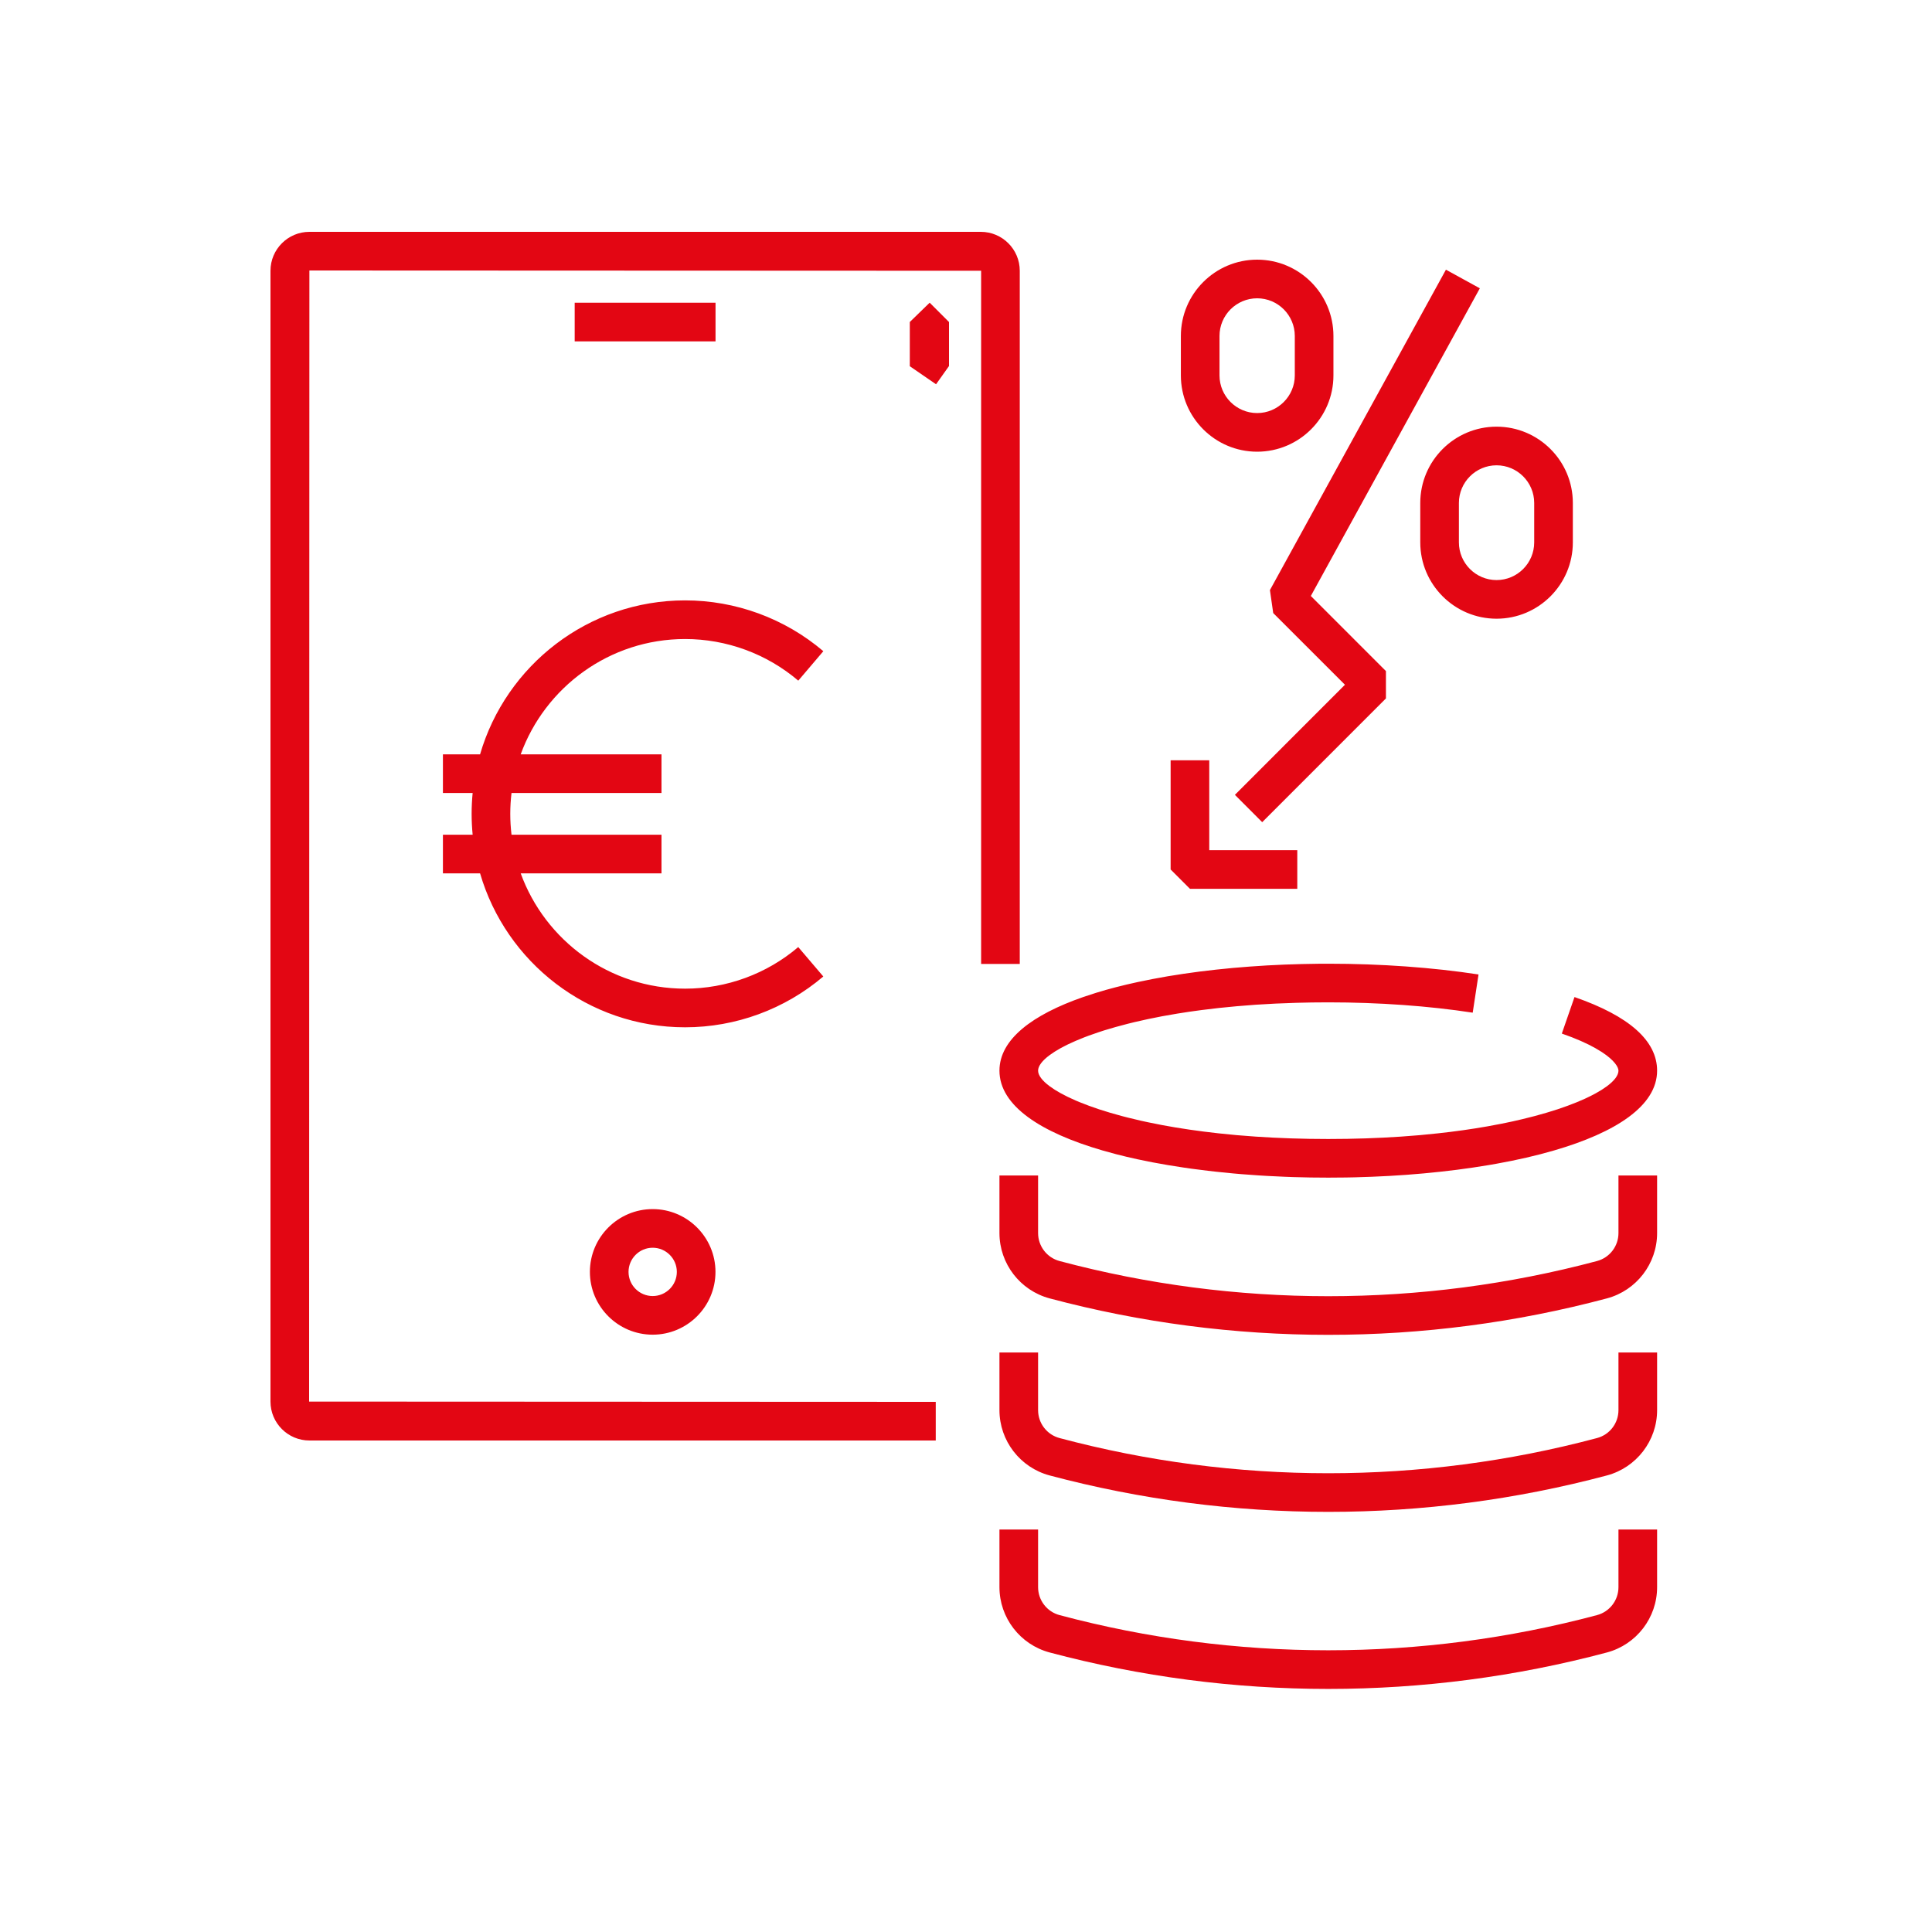 <?xml version="1.0" encoding="UTF-8"?>
<svg width="70px" height="70px" viewBox="0 0 70 70" version="1.1" xmlns="http://www.w3.org/2000/svg" xmlns:xlink="http://www.w3.org/1999/xlink">
    <style>svg {color:#e30613;}</style>
    <title>decor-icons-red-banking</title>
    <g id="Symbols" stroke="none" stroke-width="1" fill="none" fill-rule="evenodd">
        <g id="decor-icons-red-banking">
            <rect id="bounding_box" x="0" y="0" width="70" height="70"></rect>
            <g id="icon" transform="translate(9, 8)" fill="currentColor">
                <path d="M28.612,47.418 L28.612,49.506 C28.612,49.98 28.932,50.397 29.391,50.519 C35.76,52.218 42.493,52.217 48.861,50.519 C49.321,50.397 49.64,49.98 49.64,49.506 L49.64,47.418 L51.04,47.418 L51.04,49.506 C51.04,50.614 50.292,51.586 49.222,51.872 C45.92,52.752 42.523,53.193 39.126,53.193 C35.729,53.193 32.333,52.752 29.03,51.872 C27.96,51.586 27.212,50.613 27.212,49.506 L27.212,47.418 L28.612,47.418 Z M28.612,41.003 L28.612,43.092 C28.612,43.566 28.932,43.983 29.391,44.104 C35.761,45.803 42.494,45.803 48.861,44.104 C49.321,43.983 49.64,43.566 49.64,43.092 L49.64,41.003 L51.04,41.003 L51.04,43.092 C51.04,44.199 50.292,45.172 49.222,45.458 C45.92,46.338 42.523,46.778 39.126,46.778 C35.729,46.778 32.333,46.338 29.03,45.458 C27.96,45.172 27.212,44.199 27.212,43.092 L27.212,41.003 L28.612,41.003 Z M26.537,0.4 C27.315,0.4 27.948,1.033 27.948,1.81 L27.948,26.926 L26.548,26.926 L26.548,1.81 L2.21,1.8 L2.2,42.782 L24.904,42.792 L24.904,44.192 L2.21,44.192 C1.433,44.192 0.8,43.56 0.8,42.782 L0.8,1.81 C0.8,1.033 1.433,0.4 2.21,0.4 L26.537,0.4 Z M28.612,34.589 L28.612,36.677 C28.612,37.152 28.932,37.568 29.391,37.69 C35.761,39.389 42.494,39.388 48.861,37.69 C49.321,37.568 49.64,37.152 49.64,36.677 L49.64,34.589 L51.04,34.589 L51.04,36.677 C51.04,37.784 50.292,38.757 49.222,39.043 C45.92,39.924 42.523,40.364 39.126,40.364 C35.729,40.364 32.333,39.924 29.03,39.043 C27.96,38.757 27.212,37.784 27.212,36.677 L27.212,34.589 L28.612,34.589 Z M14.648,35.808 C15.902,35.808 16.923,36.829 16.923,38.083 C16.923,39.338 15.902,40.358 14.648,40.358 C13.393,40.358 12.373,39.338 12.373,38.083 C12.373,36.829 13.393,35.808 14.648,35.808 Z M14.648,37.208 C14.165,37.208 13.773,37.601 13.773,38.083 C13.773,38.566 14.165,38.958 14.648,38.958 C15.13,38.958 15.523,38.566 15.523,38.083 C15.523,37.601 15.13,37.208 14.648,37.208 Z M39.126,26.917 C41.026,26.917 42.908,27.052 44.57,27.307 L44.359,28.691 C42.764,28.446 40.956,28.317 39.126,28.317 C38.726,28.317 38.337,28.323 37.958,28.334 L37.215,28.362 L37.215,28.362 L36.502,28.403 C36.269,28.419 36.04,28.437 35.817,28.457 L35.162,28.521 L35.162,28.521 L34.537,28.596 C34.232,28.635 33.938,28.679 33.656,28.725 L33.106,28.821 L33.106,28.821 L32.587,28.925 L32.587,28.925 L32.098,29.035 C32.02,29.054 31.942,29.073 31.866,29.092 L31.424,29.21 L31.424,29.21 L31.013,29.331 C30.948,29.352 30.883,29.373 30.82,29.394 L30.457,29.52 C30.399,29.541 30.342,29.562 30.287,29.584 L29.972,29.713 L29.972,29.713 L29.689,29.842 C29.511,29.928 29.355,30.014 29.221,30.099 L29.036,30.225 C28.755,30.432 28.612,30.628 28.612,30.792 C28.612,30.957 28.755,31.153 29.036,31.36 L29.221,31.486 L29.221,31.486 L29.439,31.614 C29.517,31.657 29.6,31.7 29.689,31.743 L29.972,31.873 C30.022,31.894 30.073,31.916 30.126,31.937 L30.457,32.065 L30.457,32.065 L30.82,32.192 L30.82,32.192 L31.215,32.315 L31.215,32.315 L31.641,32.435 C31.715,32.455 31.79,32.474 31.866,32.493 L32.339,32.606 C32.42,32.624 32.503,32.643 32.587,32.66 L33.106,32.764 C33.73,32.881 34.416,32.983 35.162,33.064 L35.817,33.129 L35.817,33.129 L36.502,33.182 C37.317,33.237 38.193,33.268 39.126,33.268 C40.06,33.268 40.936,33.237 41.751,33.182 L42.436,33.129 L42.436,33.129 L43.09,33.064 C43.73,32.995 44.326,32.91 44.876,32.813 L45.41,32.713 C45.67,32.661 45.918,32.607 46.154,32.55 L46.612,32.435 L46.612,32.435 L47.038,32.315 L47.038,32.315 L47.433,32.192 C47.685,32.108 47.917,32.023 48.127,31.937 L48.426,31.808 C48.568,31.743 48.697,31.678 48.814,31.614 L49.032,31.486 L49.032,31.486 L49.217,31.36 C49.498,31.153 49.64,30.957 49.64,30.792 C49.64,30.663 49.491,30.413 49.033,30.115 L48.799,29.974 C48.5,29.806 48.105,29.627 47.588,29.448 L48.047,28.125 C50.033,28.813 51.04,29.711 51.04,30.792 C51.04,32.065 49.542,33.034 47.304,33.684 L46.813,33.819 C46.479,33.906 46.13,33.986 45.77,34.059 L45.221,34.164 C45.129,34.181 45.035,34.197 44.941,34.213 L44.369,34.303 L44.369,34.303 L43.783,34.384 C43.586,34.409 43.387,34.433 43.186,34.454 L42.578,34.515 L42.578,34.515 L41.961,34.566 C41.755,34.581 41.547,34.594 41.338,34.606 L40.71,34.636 L40.71,34.636 L40.078,34.657 C39.972,34.659 39.866,34.661 39.761,34.663 L39.126,34.668 L39.126,34.668 L38.492,34.663 L38.492,34.663 L37.859,34.648 C37.753,34.644 37.648,34.641 37.543,34.636 L36.915,34.606 C36.81,34.6 36.706,34.594 36.602,34.587 L35.982,34.542 C35.879,34.533 35.777,34.524 35.675,34.515 L35.067,34.454 C34.967,34.444 34.867,34.432 34.767,34.42 L34.175,34.345 C34.078,34.332 33.981,34.318 33.884,34.303 L33.312,34.213 C33.124,34.181 32.938,34.148 32.755,34.113 L32.215,34.003 C31.949,33.945 31.691,33.884 31.44,33.819 L30.949,33.684 C28.711,33.034 27.212,32.065 27.212,30.792 C27.212,29.657 28.407,28.763 30.256,28.121 L30.712,27.972 C31.18,27.827 31.684,27.698 32.215,27.583 L32.755,27.473 L32.755,27.473 L33.312,27.372 C33.5,27.34 33.691,27.31 33.884,27.282 L34.47,27.201 C34.667,27.176 34.866,27.153 35.067,27.131 L35.675,27.07 C35.879,27.052 36.085,27.035 36.291,27.02 L36.915,26.979 C37.123,26.967 37.333,26.957 37.543,26.949 L38.175,26.929 L38.175,26.929 L38.809,26.918 C38.915,26.918 39.021,26.917 39.126,26.917 Z M15.822,13.753 C17.657,13.753 19.435,14.407 20.831,15.594 L19.923,16.661 C18.781,15.689 17.324,15.153 15.822,15.153 C13.086,15.153 10.75,16.897 9.866,19.331 L14.967,19.331 L14.967,20.731 L9.533,20.731 C9.504,20.979 9.488,21.231 9.488,21.487 C9.488,21.743 9.504,21.995 9.533,22.244 L14.967,22.244 L14.967,23.643 L9.866,23.643 C10.75,26.077 13.086,27.821 15.822,27.821 C17.324,27.821 18.781,27.286 19.922,26.314 L20.83,27.38 C19.435,28.567 17.656,29.221 15.822,29.221 C12.306,29.221 9.33,26.862 8.394,23.643 L7.048,23.643 L7.048,22.244 L8.125,22.244 C8.101,21.995 8.088,21.742 8.088,21.487 C8.088,21.232 8.101,20.98 8.125,20.731 L7.048,20.731 L7.048,19.331 L8.394,19.331 C9.33,16.112 12.306,13.753 15.822,13.753 Z M34.814,19.547 L34.814,22.803 L38.003,22.803 L38.003,24.203 L34.114,24.203 L33.414,23.503 L33.414,19.547 L34.814,19.547 Z M43.389,1.771 L44.617,2.446 L38.494,13.593 L41.215,16.315 L41.215,17.305 L36.732,21.789 L35.743,20.799 L39.73,16.81 L37.131,14.212 L37.012,13.38 L43.389,1.771 Z M45.223,7.459 C46.747,7.459 47.987,8.698 47.987,10.223 L47.987,11.652 C47.987,13.176 46.747,14.417 45.223,14.417 C43.699,14.417 42.459,13.176 42.459,11.652 L42.459,10.223 C42.459,8.698 43.699,7.459 45.223,7.459 Z M45.223,8.859 C44.471,8.859 43.859,9.471 43.859,10.223 L43.859,11.652 C43.859,12.405 44.471,13.017 45.223,13.017 C45.975,13.017 46.587,12.405 46.587,11.652 L46.587,10.223 C46.587,9.471 45.975,8.859 45.223,8.859 Z M36.549,1.408 C38.073,1.408 39.313,2.648 39.313,4.173 L39.313,5.602 C39.313,7.126 38.073,8.366 36.549,8.366 C35.025,8.366 33.785,7.126 33.785,5.602 L33.785,4.173 C33.785,2.648 35.025,1.408 36.549,1.408 Z M36.549,2.808 C35.797,2.808 35.185,3.42 35.185,4.173 L35.185,5.602 C35.185,6.354 35.797,6.966 36.549,6.966 C37.301,6.966 37.913,6.354 37.913,5.602 L37.913,4.173 C37.913,3.42 37.301,2.808 36.549,2.808 Z M24.684,2.967 L25.384,3.667 L25.384,5.262 L24.915,5.923 L23.964,5.269 L23.964,3.667 L24.684,2.967 Z M16.925,2.968 L16.925,4.368 L11.822,4.368 L11.822,2.968 L16.925,2.968 Z" id="Shape"></path>
            </g>
        </g>
    </g>
</svg>